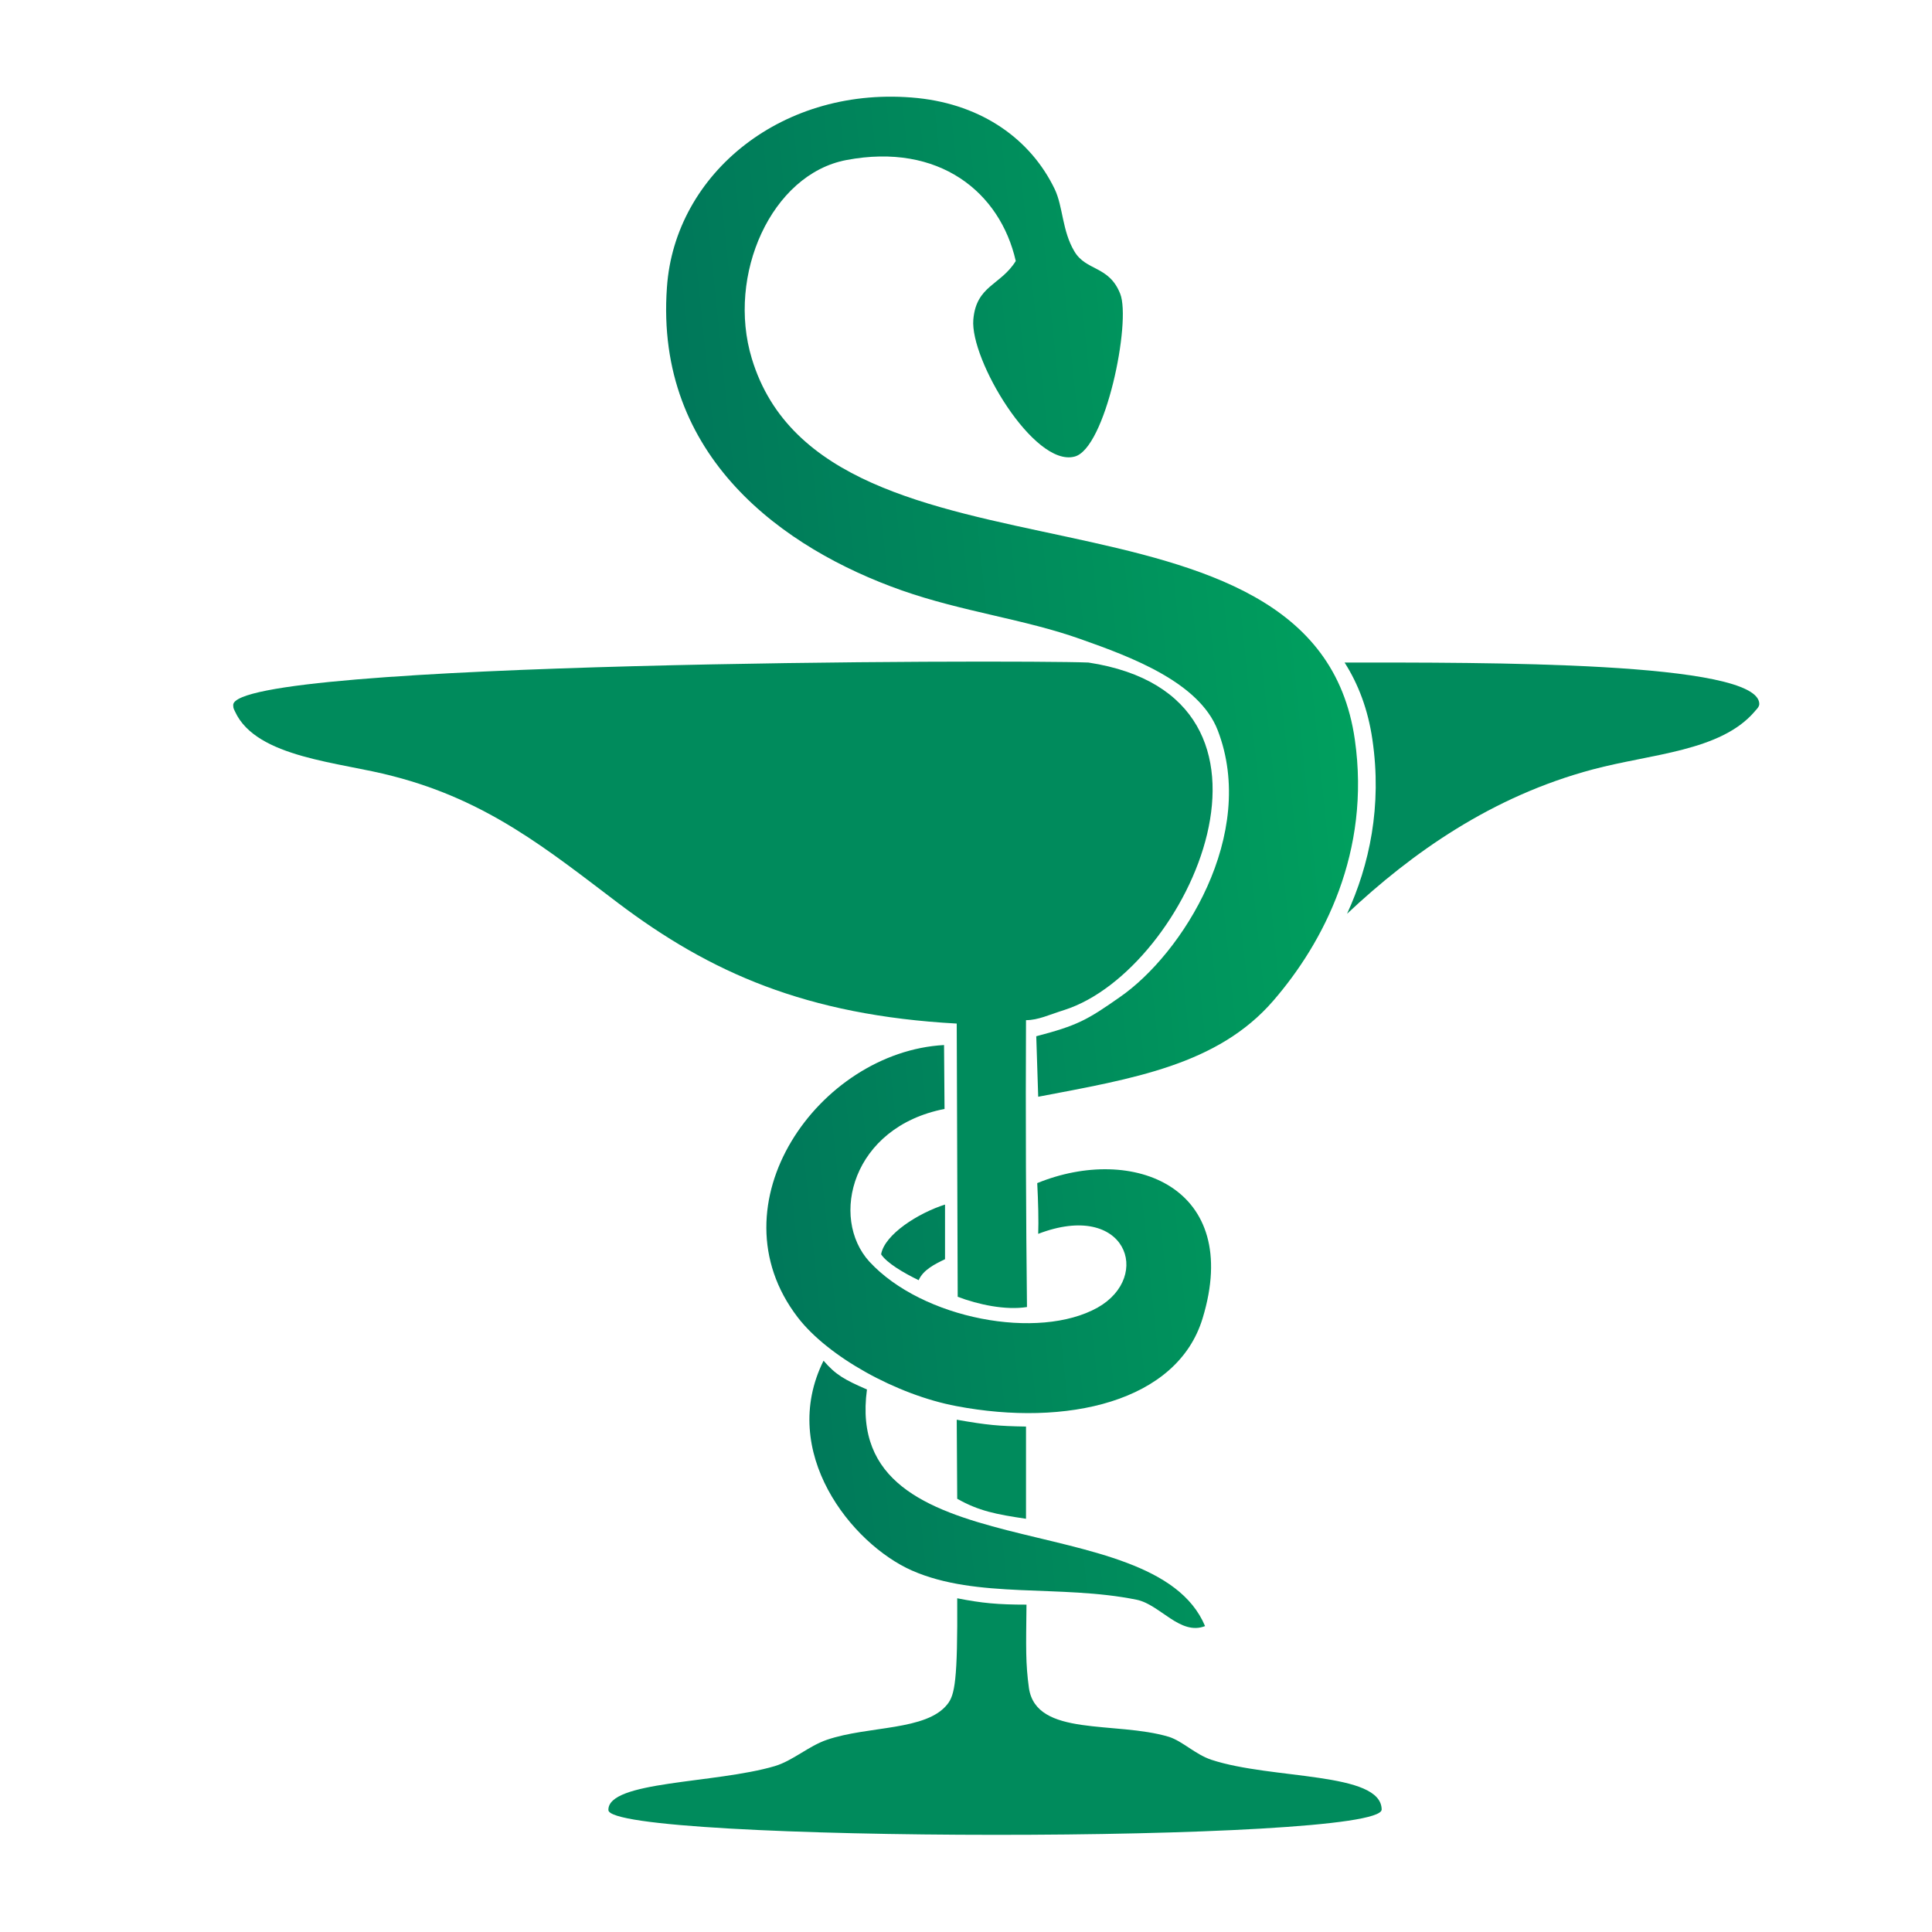 <?xml version="1.0" encoding="utf-8"?>
<!-- Generator: Adobe Illustrator 19.0.0, SVG Export Plug-In . SVG Version: 6.00 Build 0)  -->
<svg version="1.1"
	 id="svg2" xmlns:rdf="http://www.w3.org/1999/02/22-rdf-syntax-ns#" xmlns:sodipodi="http://sodipodi.sourceforge.net/DTD/sodipodi-0.dtd" xmlns:svg="http://www.w3.org/2000/svg" xmlns:dc="http://purl.org/dc/elements/1.1/" xmlns:cc="http://creativecommons.org/ns#" xmlns:inkscape="http://www.inkscape.org/namespaces/inkscape" sodipodi:docname="hygeia.svg" inkscape:version="0.48.5 r10040" sodipodi:version="0.32"
	 xmlns="http://www.w3.org/2000/svg" xmlns:xlink="http://www.w3.org/1999/xlink" x="0px" y="0px" viewBox="-99 222.9 396 396"
	 style="enable-background:new -99 222.9 396 396;" xml:space="preserve">
<style type="text/css">
	.st0{fill:url(#path1938_1_);}
	.st1{fill:url(#SVGID_1_);}
	.st2{fill:url(#SVGID_2_);}
	.st3{fill:url(#SVGID_3_);}
	.st4{fill:url(#SVGID_4_);}
</style>
<sodipodi:namedview  gridtolerance="10" showgrid="true" id="namedview27" borderopacity="1" objecttolerance="10" inkscape:cx="188.1454" inkscape:cy="234.75119" inkscape:zoom="0.94192902" inkscape:window-maximized="0" inkscape:window-y="25" inkscape:window-height="676" inkscape:window-x="0" inkscape:current-layer="svg2" inkscape:pageshadow="2" inkscape:pageopacity="0" inkscape:window-width="1095" pagecolor="#ffffff" guidetolerance="10" bordercolor="#666666">
	<inkscape:grid  type="xygrid" id="grid3776" snapvisiblegridlinesonly="true" visible="true" enabled="true" empspacing="5">
		</inkscape:grid>
</sodipodi:namedview>
<linearGradient id="path1938_1_" gradientUnits="userSpaceOnUse" x1="16340.883" y1="15475.903" x2="12064.343" y2="15915.344" gradientTransform="matrix(3.543307e-002 0 0 3.543307e-002 -394.709 -155.94)">
	<stop  offset="0" style="stop-color:#00A15E"/>
	<stop  offset="1" style="stop-color:#007259"/>
</linearGradient>
<path id="path1938_3_" inkscape:connector-curvature="0" sodipodi:nodetypes="ccccc" class="st0" d="M94.7,481
	c-2.1,1-4.5,2.2-5.4,4.3c-3.1-1.5-6.5-3.5-7.7-5.3c0.7-4.1,7.7-8.5,13.1-10.2V481z M78.7,507.7c-5.1,37.6,58.7,23.2,69.3,48.5
	c-5.1,2-9.2-4.4-14-5.4c-15.7-3.2-32.7-0.1-46.1-6c-12.4-5.5-27.4-24.3-18.1-43C72.3,504.7,74.1,505.7,78.7,507.7z M109.2,276.4
	c-3.2-14.1-15.7-24.3-34.7-20.7c-15.4,2.9-24.6,23.6-19.4,40.7c15.3,50.6,115.4,20.7,123.6,78.1c3.3,23-6.4,41.6-16.7,53.5
	c-11.4,13.2-28.8,16-48.2,19.7l-0.4-12.4c8.4-2.2,10.4-3.3,17.1-8c12.9-8.9,28.3-33.4,20.1-54.7c-3.8-9.9-17.9-15.1-28.1-18.7
	c-11.5-4.1-24.2-5.6-36.7-10c-24.1-8.5-50.6-27.3-48.1-62.1c1.6-23.4,23.9-41.6,51.4-38.8c13.3,1.4,23.2,8.5,28.1,18.7
	c1.7,3.6,1.5,8.5,4,12.7c2.4,4.1,7.1,2.9,9.4,8.7c2.3,5.7-3,31.9-9.4,33.4c-8.3,2.1-21.4-19.9-20.7-28.1
	C101.1,281.4,106.1,281.4,109.2,276.4z M94.5,437.1l0.1,13.1c-19,3.7-23.6,22.3-15.4,31.3c10.9,11.8,34.7,16.2,46.8,9.4
	c11.3-6.4,5.8-22-12.2-15.1c0.1-2.6,0-6.6-0.2-10.4c19.6-8,42.1,0.8,33.9,27.7c-5.2,17.2-28,22.3-50.5,18
	c-12.2-2.3-26.3-10.1-32.5-18.2C46.7,469.7,68.9,438.5,94.5,437.1z"/>
<g id="_300238544_1_">
</g>
<g>
	<linearGradient id="SVGID_1_" gradientUnits="userSpaceOnUse" x1="90.484" y1="412.957" x2="139.932" y2="462.406">
		<stop  offset="0" style="stop-color:#008B5C"/>
		<stop  offset="1" style="stop-color:#008B5C"/>
	</linearGradient>
	<path class="st1" d="M97.1,432.7l0.2,56c4.2,1.6,9.8,2.8,14.2,2.1c-0.2-17.7-0.3-39.3-0.2-58.8c2.5,0,4.7-1.1,7.9-2.1
		c25.5-8.2,50.8-64.2,4.9-71.2c-14.9-0.6-175.2-0.3-175.3,8.7c0,0.8,0.2,0.9,0.4,1.4c4.4,9.5,21.6,10.3,32.4,13.2
		c19.4,5,31.7,15.1,46.1,26C46.5,422.2,66.2,431,97.1,432.7z"/>
	<linearGradient id="SVGID_2_" gradientUnits="userSpaceOnUse" x1="107.569" y1="526.058" x2="113.525" y2="532.014">
		<stop  offset="0" style="stop-color:#008B5C"/>
		<stop  offset="1" style="stop-color:#008B5C"/>
	</linearGradient>
	<path class="st2" d="M97.2,530.1c4.4,2.5,8,3.2,14.1,4.1c0-7.6,0-11.4,0-18.9c-5.7-0.1-7.9-0.3-14.2-1.4L97.2,530.1z"/>
	<linearGradient id="SVGID_3_" gradientUnits="userSpaceOnUse" x1="117.424" y1="605.715" x2="144.983" y2="633.274">
		<stop  offset="0" style="stop-color:#008B5C"/>
		<stop  offset="1" style="stop-color:#008B5C"/>
	</linearGradient>
	<path class="st3" d="M149.3,583.6c-3.3-1.1-5.9-3.8-8.7-4.7c-11-3.3-27.2,0.1-28.7-10c-0.7-5.1-0.6-8.3-0.5-17.1
		c-5.9,0-9.1-0.3-14.2-1.3c0.1,16.9-0.5,19.8-2,21.7c-4.3,5.5-16.2,4.4-24.7,7.3c-3.8,1.3-7,4.3-10.7,5.4c-12.2,3.6-34.2,3-34.1,9
		c0.1,6.7,158.4,6.9,158.5-0.1C184.1,586,161.7,587.7,149.3,583.6z"/>
	<linearGradient id="SVGID_4_" gradientUnits="userSpaceOnUse" x1="213.953" y1="382.959" x2="230.197" y2="399.204">
		<stop  offset="0" style="stop-color:#008B5C"/>
		<stop  offset="1" style="stop-color:#008B5C"/>
	</linearGradient>
	<path class="st4" d="M176.6,358.7c2.8,4.4,4.8,9.6,5.7,15.8c2,13.6-0.6,25.7-5.2,35.7c13.3-12.5,29.7-24.1,50.4-29.6
		c12-3.2,26.1-3.7,33.1-11.8c0.1-0.2,1-0.9,1-1.6C261.6,358.4,204.7,358.7,176.6,358.7z"/>
</g>
</svg>
